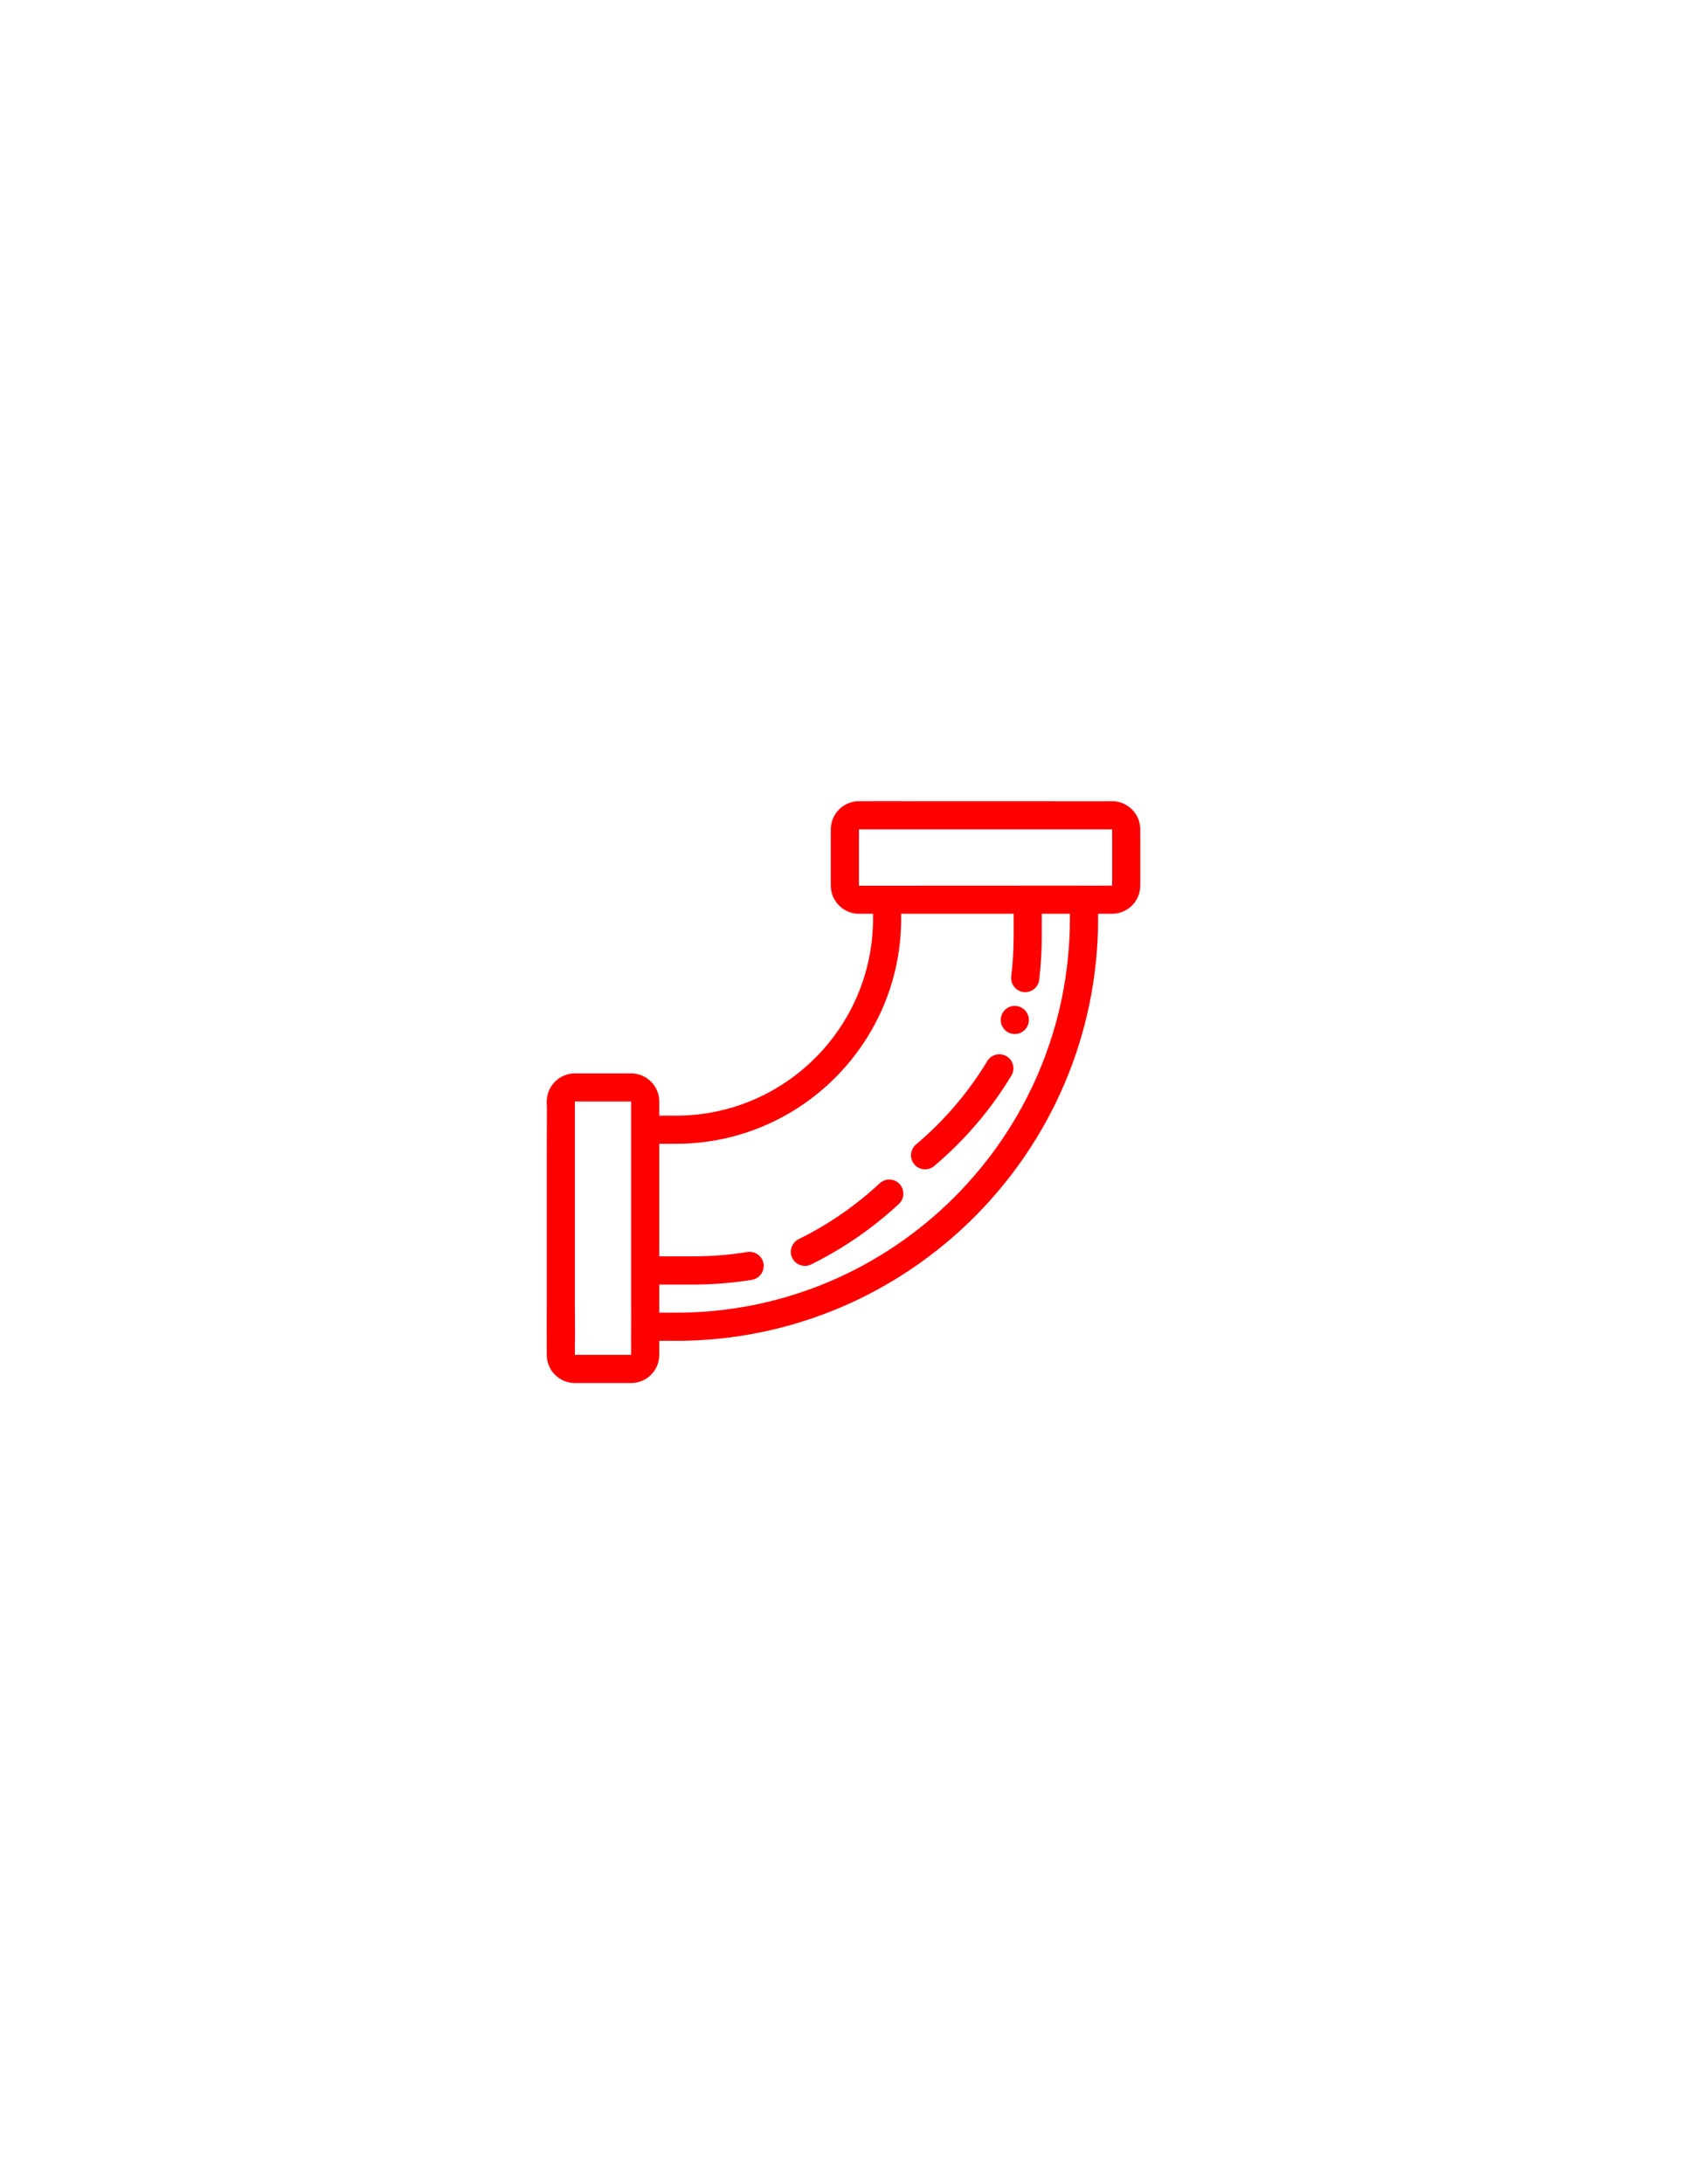 <?xml version="1.0" encoding="utf-8"?>
<svg style="shape-rendering:geometricPrecision; text-rendering:geometricPrecision; image-rendering:optimizeQuality; fill-rule:evenodd; clip-rule:evenodd" width="8.5in" height="11in" viewBox="0 0 8500 11000" xmlns="http://www.w3.org/2000/svg">
  <defs>
    <style type="text/css">
   
    .fil0 {fill:black}
   
  </style>
  </defs>
  <g id="Layer_x0020_1" transform="matrix(0.37, 0, 0, 0.37, 2704.184, 3510.698)">
    <path class="fil0" d="M4388 1800l0 767 121 0c2,0 4,0 7,0l468 0c2,0 5,0 7,0l2270 -1 0 0 421 1c2,0 4,0 6,-1l148 0 0 -766 -130 0c-3,0 -5,0 -8,0l-490 0c-2,0 -5,0 -8,0l-2209 0c-2,0 -3,0 -5,0l-475 0c-2,0 -3,0 -5,0l-118 0zm-3868 7153l0 -191 2 0 -1 -383 -1 0 0 -2299 0 0 0 -383 0 0 0 -192 766 0 0 192 0 0 0 383 0 0 0 2218c1,4 1,7 1,10l-1 454 0 0 0 191 -766 0zm-384 -574l1 0 0 -2142c0,-4 0,-8 0,-12l2 -613c0,-23 0,-46 -2,-69l0 -38c0,-211 172,-383 383,-383l766 0c212,0 383,172 383,383l0 192 229 0c1479,0 2682,-1203 2682,-2682l0 -66 -192 0c-211,0 -383,-171 -383,-383l0 -766c0,-211 172,-383 383,-383l192 0 0 -1 383 0 0 1 2070 0c16,1 32,1 48,1l652 0c16,0 31,0 47,-1l56 0c211,0 383,172 383,383l0 766c0,212 -172,383 -383,383l-191 0 0 66c0,3169 -2578,5747 -5747,5747l-229 0 0 191c0,212 -171,383 -383,383l-766 0c-211,0 -383,-171 -383,-383 0,-26 0,-53 0,-79l-1 -495zm1533 0l229 0c2957,0 5363,-2407 5363,-5364l0 -66 -383 0 0 301c0,200 -12,401 -35,598 -13,105 -109,180 -213,167 -105,-12 -180,-108 -168,-213 22,-182 33,-367 33,-552l0 -301 -1532 0 0 66c0,1690 -1375,3065 -3065,3065l-229 0 0 1532 464 0c247,0 494,-19 736,-59 104,-16 203,55 220,159 16,104 -54,203 -159,220 -262,42 -530,64 -797,64l-464 0 0 383zm1983 -637c-70,0 -138,-40 -172,-107 -46,-95 -7,-210 88,-257 402,-198 774,-454 1103,-760 78,-72 199,-68 271,10 72,78 67,199 -10,271 -357,331 -759,608 -1195,823 -27,13 -56,20 -85,20zm1603 -1317c-43,-8 -83,-29 -113,-65 -68,-81 -58,-202 23,-270 385,-325 712,-707 971,-1136 55,-90 173,-119 263,-65 91,55 120,173 65,263 -281,465 -635,879 -1052,1231 -46,38 -103,52 -157,42zm1447 -2030c0,-106 -86,-192 -192,-192 -105,0 -191,86 -191,192 0,105 86,191 191,191 106,0 192,-86 192,-191z" style="fill: rgb(255, 0, 0);"/>
  </g>
</svg>